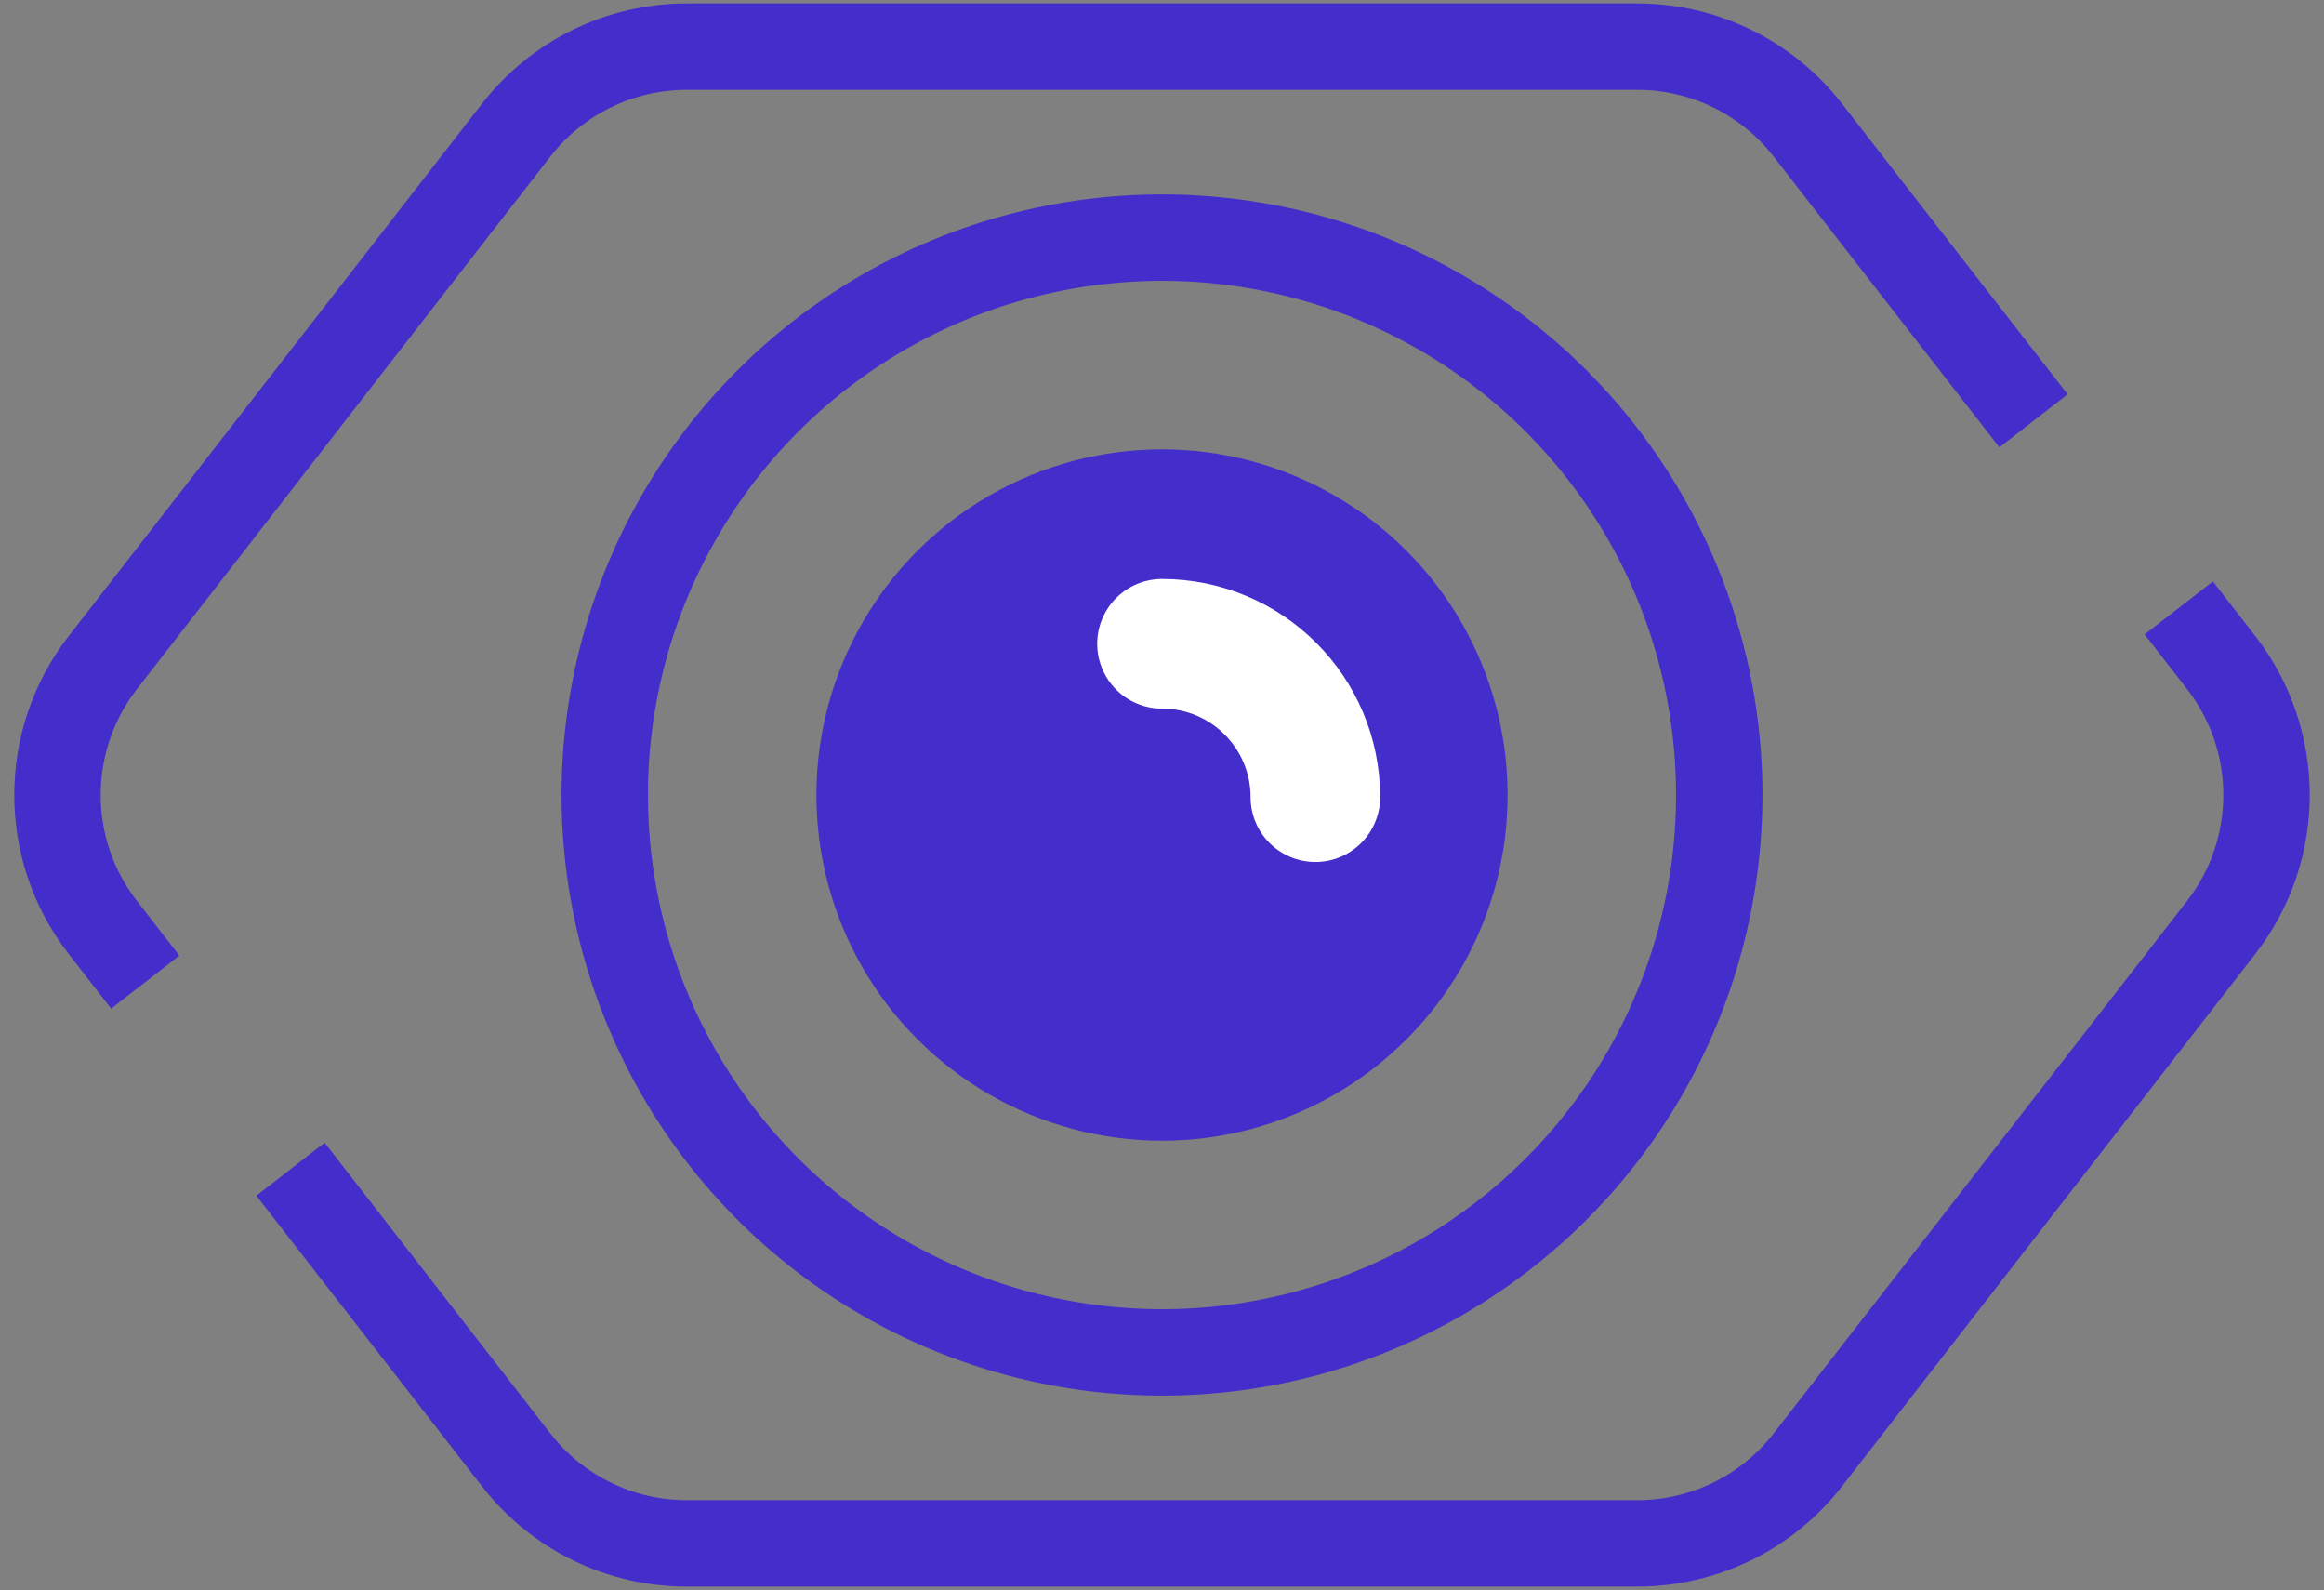 <svg width="538" height="368" viewBox="0 0 538 368" fill="none" xmlns="http://www.w3.org/2000/svg">
<rect x="0" y="0" width="538" height="368" fill="#808080" stroke="none"/>
<path d="M470.75 97.397L418.513 30.128C409.041 17.931 394.465 10.795 379.022 10.795L158.978 10.795C143.535 10.795 128.959 17.931 119.487 30.128L23.814 153.334C9.802 171.377 9.802 196.623 23.814 214.666L33.625 227.301M504.375 140.699L514.186 153.334C528.198 171.377 528.198 196.623 514.186 214.666L418.513 337.872C409.041 350.069 394.465 357.205 379.022 357.205L158.978 357.205C143.535 357.205 128.959 350.069 119.487 337.872L67.25 270.603" stroke="#432DCB" stroke-width="20"/>
<circle cx="269" cy="184" r="129" stroke="#432DCB" stroke-width="20"/>
<circle cx="269" cy="184" r="80" fill="#432DCB"/>
<path d="M304.5 184.5C304.5 164.894 288.606 149 269 149" stroke="white" stroke-width="30" stroke-linecap="round"/>
</svg>
